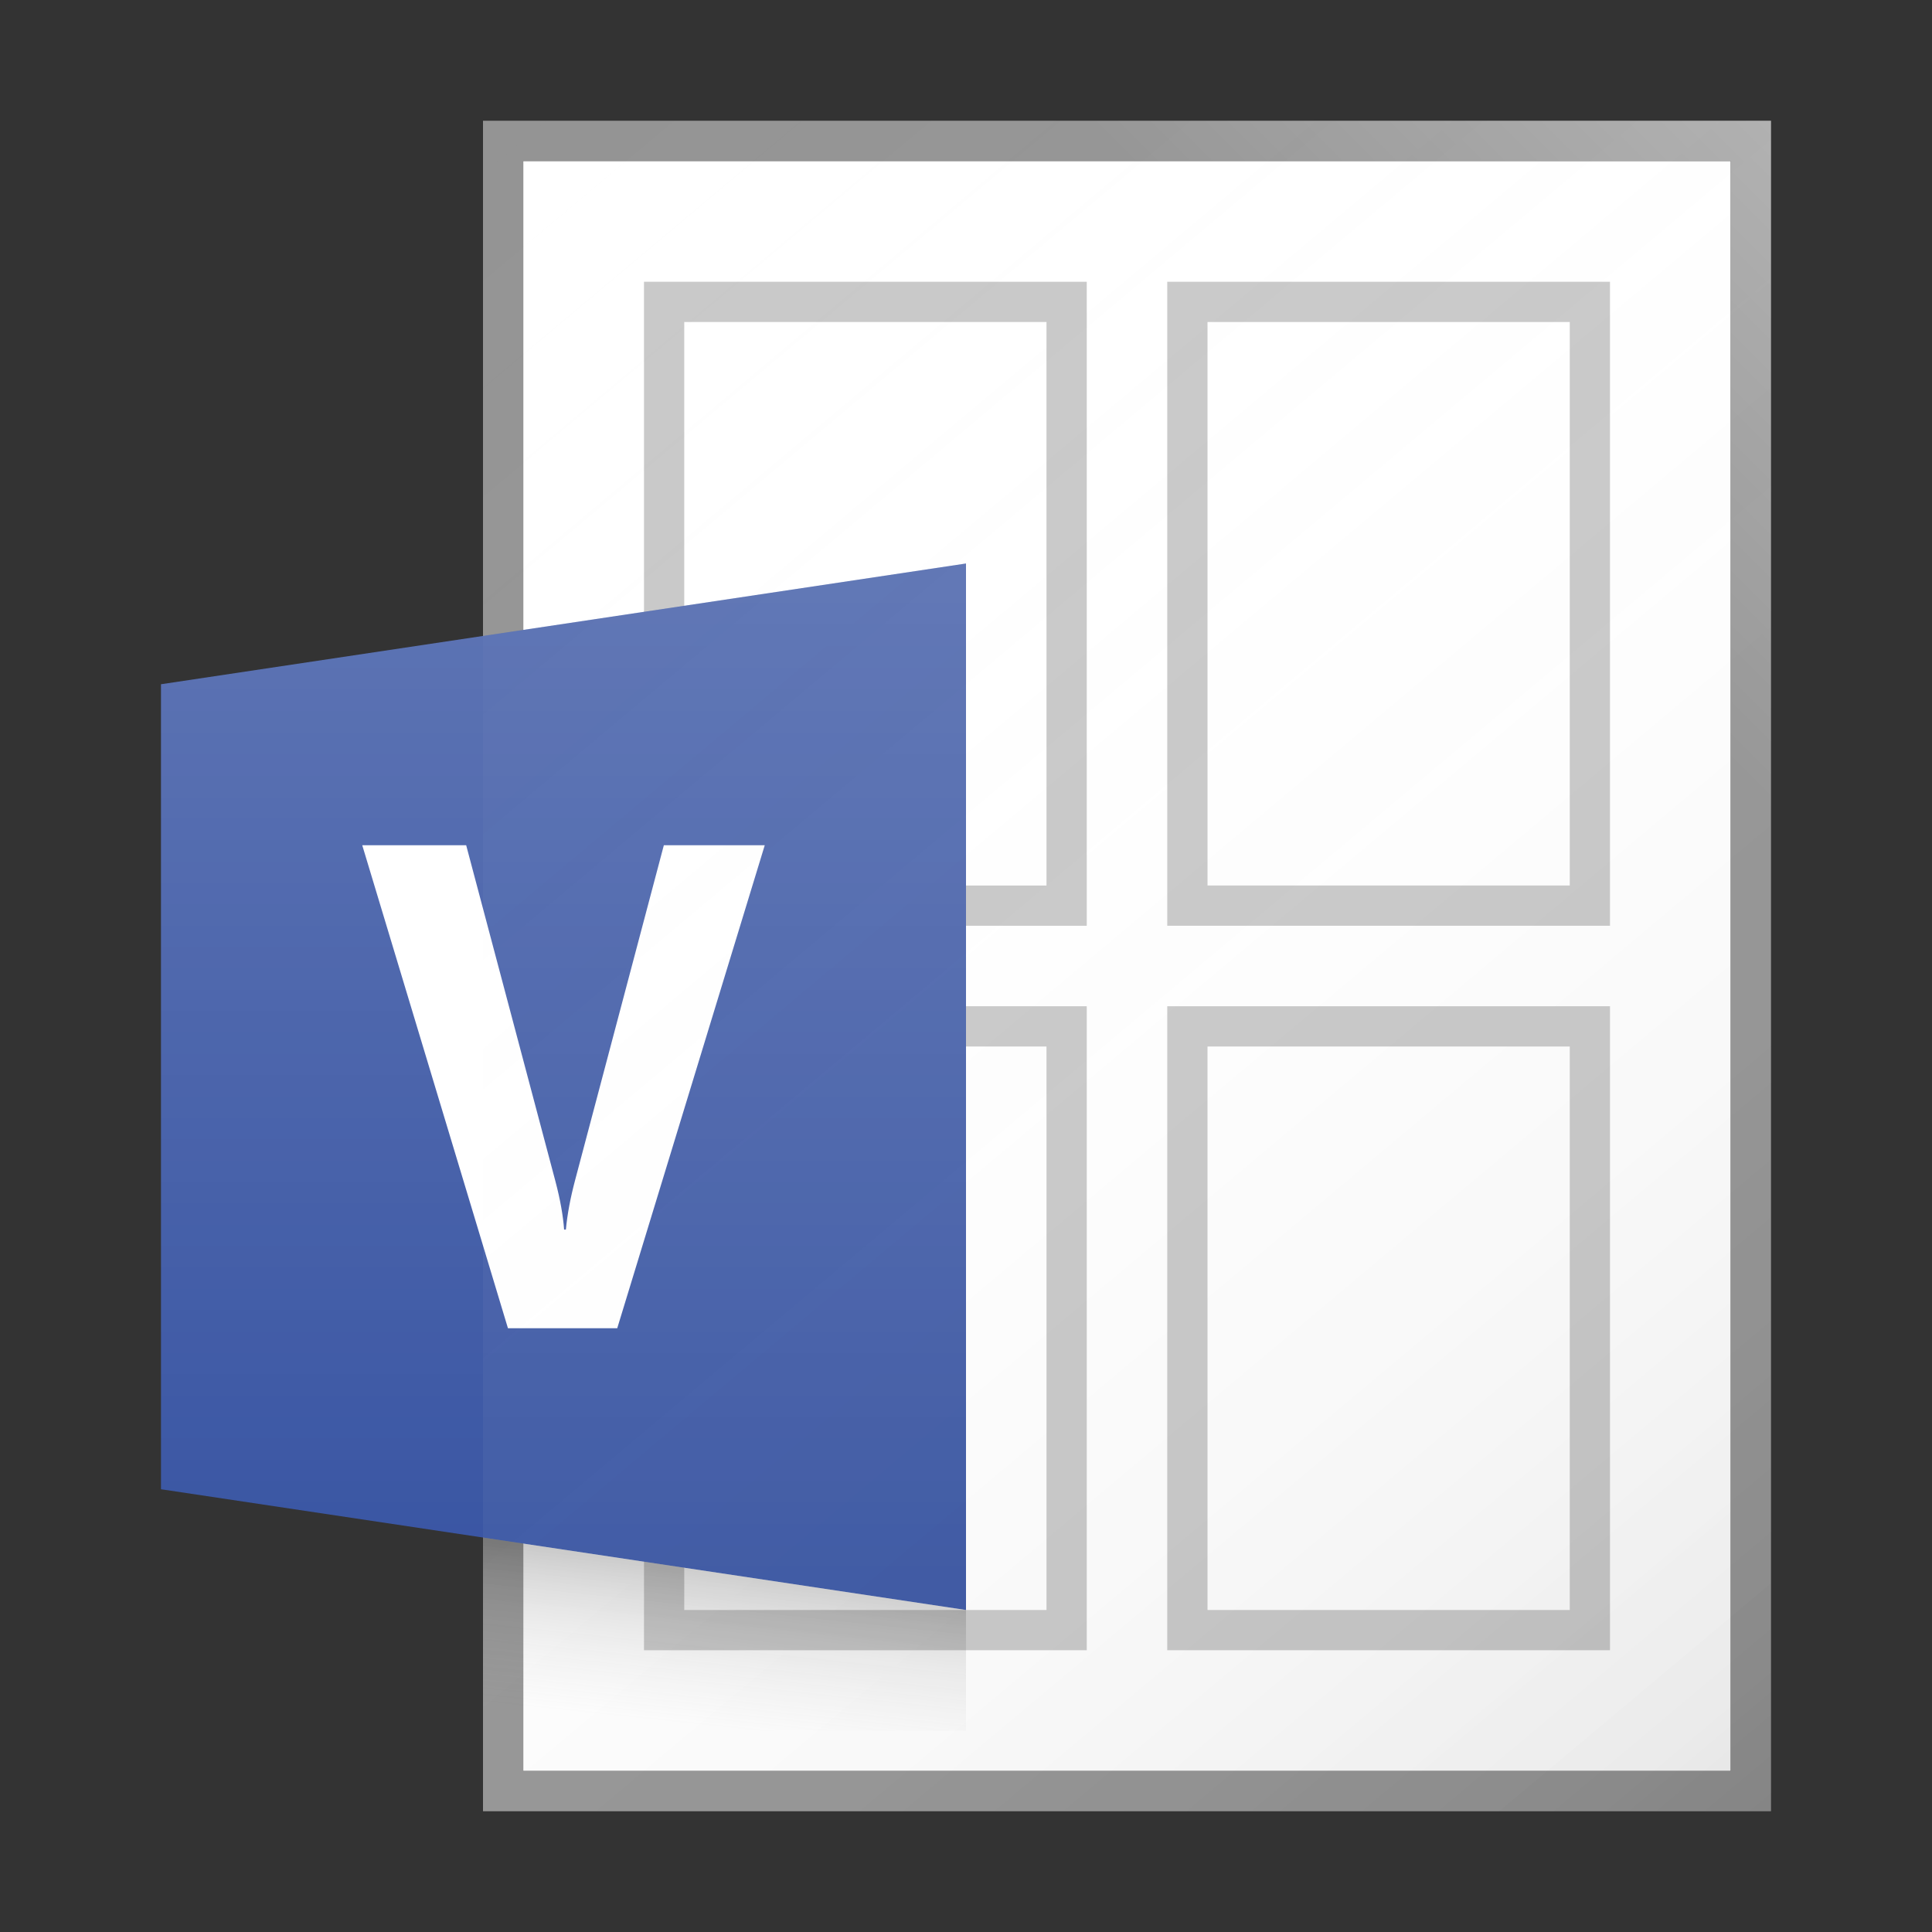 <?xml version="1.0" encoding="utf-8"?>
<!-- Generator: Adobe Illustrator 21.1.0, SVG Export Plug-In . SVG Version: 6.00 Build 0)  -->
<svg version="1.1" xmlns="http://www.w3.org/2000/svg" xmlns:xlink="http://www.w3.org/1999/xlink" x="0px" y="0px"
	 viewBox="0 0 48 48" enable-background="new 0 0 48 48" xml:space="preserve">
<rect x="0" y="0" width="48" height="48" fill="#333333" stroke="none"/>
<g id="TEMPLATE" display="none">
	<g display="inline">
		<path fill="#D0D0D0" d="M48,0v48H0V0H48 M49-1h-1H0h-1v1v48v1h1h48h1v-1V0V-1L49-1z"/>
	</g>
	<g display="inline" opacity="0.1">
		<path fill="#FF3A6D" d="M45,3v42H3V3H45 M48,0H0v48h48V0L48,0z"/>
	</g>
</g>
<g id="ICONS">
	<g>
		<rect x="13" y="4" fill="#FFFFFF" width="30" height="40"/>
	</g>
	<g>
		<path fill="#C8C8C8" d="M16,7v16h1.222H27v-1.167V8.167V7h-9.778H16z M26,8v14h-9V8H26z"/>
		<path fill="#C8C8C8" d="M16,25v16h1.222H27v-1.167V26.167V25h-9.778H16z M26,26v14h-9V26H26z"/>
		<path fill="#C8C8C8" d="M30.222,7H29v16h1.222H40v-1.167V8.167V7H30.222z M39,22h-9V8h9V22z"/>
		<path fill="#C8C8C8" d="M29,25v16h1.222H40v-1.167V26.167V25h-9.778H29z M39,26v14h-9V26H39z"/>
	</g>
	<path fill="#949494" d="M12,3v42h32V3H12z M43,44H13V4h30V44z"/>
	<polygon fill="#3955A3" points="4,17 24,14 24,40 4,37 	"/>
	<g>
		<path fill="#FFFFFF" d="M19,21l-3.665,12h-2.715L9,21h2.582l2.218,8.351c0.119,0.452,0.19,0.851,0.215,1.197h0.044
			c0.035-0.374,0.111-0.784,0.23-1.23L16.493,21H19z"/>
	</g>
	<linearGradient id="SVGID_1_" gradientUnits="userSpaceOnUse" x1="11.049" y1="3.798" x2="44.951" y2="44.202">
		<stop  offset="0" style="stop-color:#FFFFFF;stop-opacity:0"/>
		<stop  offset="0.226" style="stop-color:#FCFCFC;stop-opacity:0.023"/>
		<stop  offset="0.363" style="stop-color:#F4F4F4;stop-opacity:0.036"/>
		<stop  offset="0.475" style="stop-color:#E6E6E6;stop-opacity:0.048"/>
		<stop  offset="0.574" style="stop-color:#D1D1D1;stop-opacity:0.057"/>
		<stop  offset="0.665" style="stop-color:#B7B7B7;stop-opacity:0.067"/>
		<stop  offset="0.75" style="stop-color:#979797;stop-opacity:0.075"/>
		<stop  offset="0.83" style="stop-color:#707070;stop-opacity:0.083"/>
		<stop  offset="0.906" style="stop-color:#444444;stop-opacity:0.091"/>
		<stop  offset="0.976" style="stop-color:#121212;stop-opacity:0.098"/>
		<stop  offset="1" style="stop-color:#000000;stop-opacity:0.1"/>
	</linearGradient>
	<path fill="url(#SVGID_1_)" d="M44,3H12v42h32V3z"/>
	<linearGradient id="SVGID_2_" gradientUnits="userSpaceOnUse" x1="33.67" y1="9.83" x2="42.23" y2="1.27">
		<stop  offset="0" style="stop-color:#FFFFFF;stop-opacity:0"/>
		<stop  offset="0.854" style="stop-color:#FFFFFF;stop-opacity:0.213"/>
		<stop  offset="1" style="stop-color:#FFFFFF;stop-opacity:0.25"/>
	</linearGradient>
	<polygon fill="url(#SVGID_2_)" points="12,3 12,4 43,4 43,28 44,28 44,3 	"/>
	<linearGradient id="SVGID_3_" gradientUnits="userSpaceOnUse" x1="17.754" y1="42.918" x2="18.177" y2="38.93">
		<stop  offset="0" style="stop-color:#828282;stop-opacity:0"/>
		<stop  offset="0.17" style="stop-color:#7E7E7E;stop-opacity:0.034"/>
		<stop  offset="0.346" style="stop-color:#717171;stop-opacity:0.069"/>
		<stop  offset="0.525" style="stop-color:#5D5D5D;stop-opacity:0.105"/>
		<stop  offset="0.706" style="stop-color:#404040;stop-opacity:0.141"/>
		<stop  offset="0.886" style="stop-color:#1B1B1B;stop-opacity:0.178"/>
		<stop  offset="0.997" style="stop-color:#000000;stop-opacity:0.2"/>
	</linearGradient>
	<polygon fill="url(#SVGID_3_)" points="24,43 12,43 12,38.2 24,40 	"/>
	<linearGradient id="SVGID_4_" gradientUnits="userSpaceOnUse" x1="14" y1="39.188" x2="14" y2="14.758">
		<stop  offset="0" style="stop-color:#FFFFFF;stop-opacity:0"/>
		<stop  offset="0.859" style="stop-color:#FFFFFF;stop-opacity:0.155"/>
		<stop  offset="1" style="stop-color:#FFFFFF;stop-opacity:0.18"/>
	</linearGradient>
	<polygon fill="url(#SVGID_4_)" points="24,14 4,17 4,37 24,40 	"/>
</g>
</svg>
